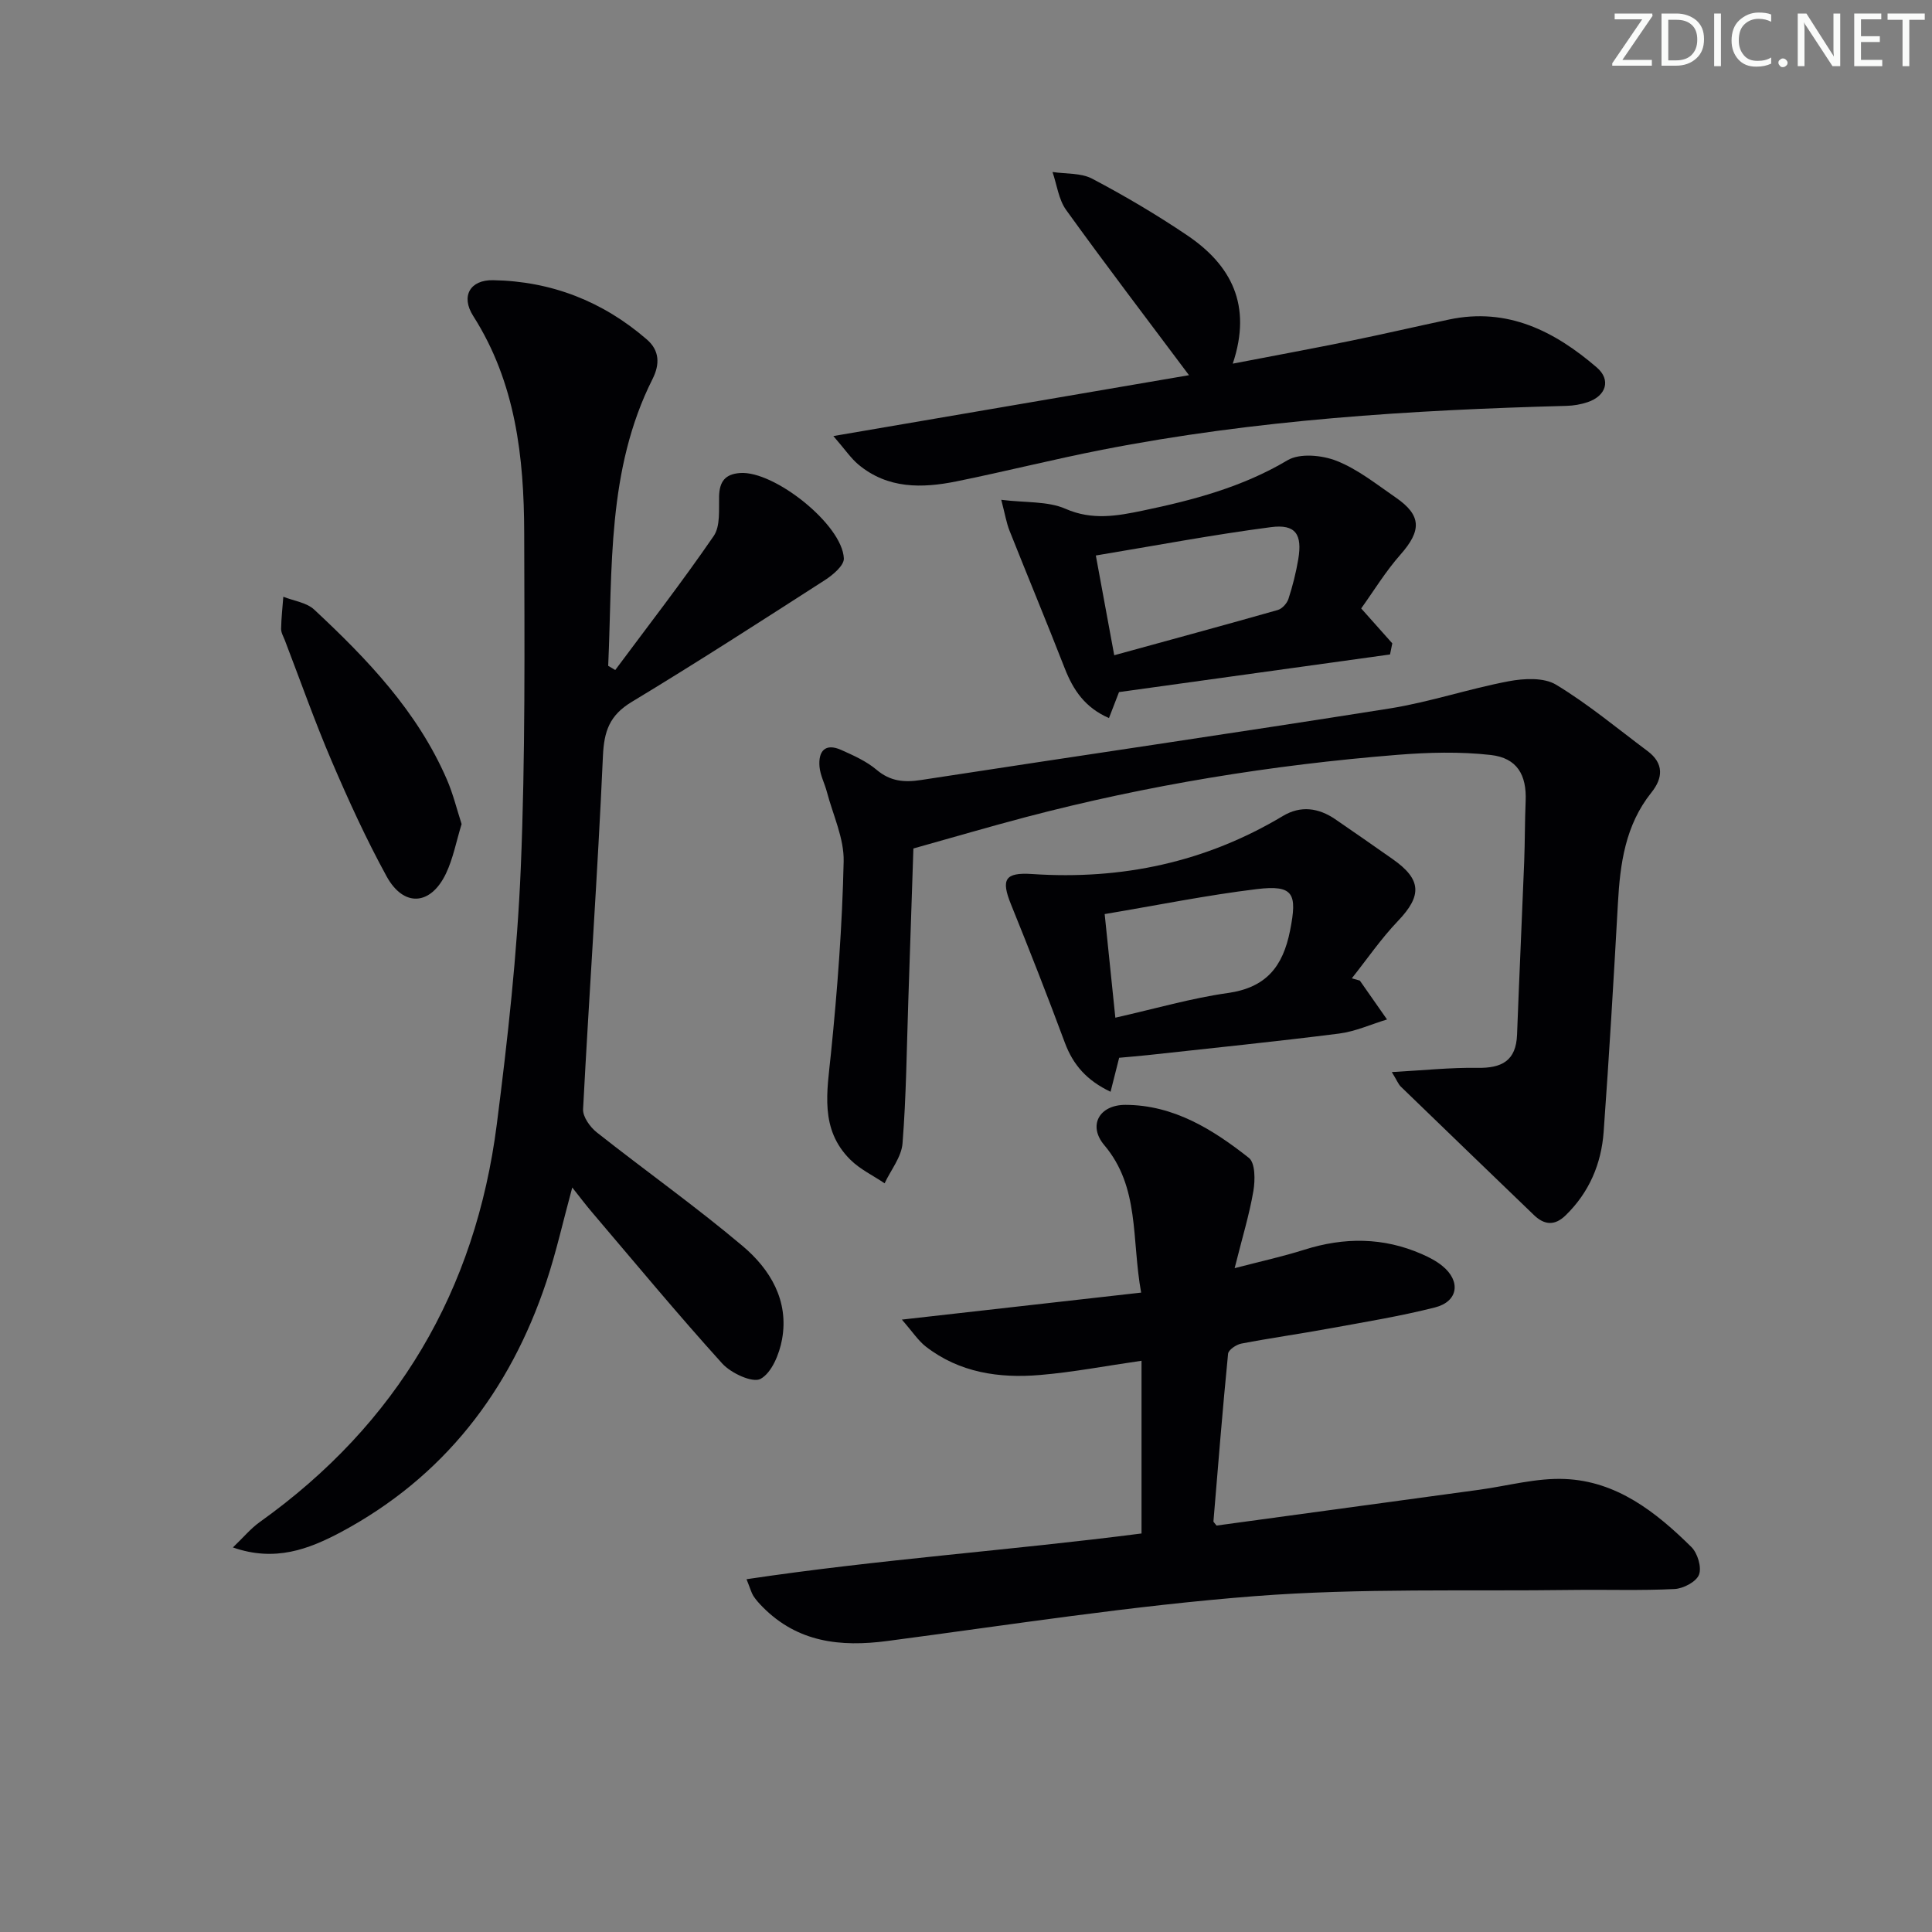<svg enable-background="new 0 0 400 400" viewBox="0 0 400 400" xmlns="http://www.w3.org/2000/svg"><rect x="0" y="0" width="400" height="400" fill="#808080" stroke="none"/><g fill="#fafbfa"><path d="m342.2 3.2-6.3 9.2h6.1v1.2h-8.2v-.5l6.2-9.1h-5.7v-1.2h7.8v.4z"/><path d="m344 13.7v-10.9h3.1c1.6 0 3 .5 4.1 1.4 1.1 1 1.6 2.2 1.6 3.9s-.5 3-1.6 4-2.5 1.5-4.2 1.5h-3zm1.4-9.6v8.4h1.6c1.4 0 2.5-.4 3.2-1.1.8-.8 1.2-1.8 1.2-3.2s-.4-2.4-1.2-3.1-1.8-1-3.1-1z"/><path d="m356.3 2.8v10.9h-1.4v-10.9z"/><path d="m366.6 13.2c-.8.4-1.8.6-3 .6-1.6 0-2.8-.5-3.7-1.5s-1.4-2.3-1.4-3.9c0-1.7.5-3.2 1.6-4.2s2.4-1.6 4-1.6c1 0 1.9.1 2.6.4v1.5c-.8-.4-1.6-.6-2.6-.6-1.2 0-2.2.4-3 1.2s-1.1 1.9-1.1 3.3c0 1.3.4 2.3 1.1 3.1s1.6 1.1 2.8 1.1c1.1 0 2-.2 2.8-.7v1.3z"/><path d="m368.2 13c0-.3.1-.5.3-.6.2-.2.4-.3.6-.3.3 0 .5.1.7.3s.3.4.3.6-.1.5-.3.6c-.2.2-.4.3-.7.3s-.5-.1-.6-.3c-.2-.2-.3-.4-.3-.6z"/><path d="m381.1 13.7h-1.7l-5.5-8.4c-.2-.2-.3-.5-.4-.7 0 .2.1.8.1 1.5v7.6h-1.4v-10.9h1.8l5.3 8.3c.3.4.4.6.4.8 0-.3-.1-.8-.1-1.6v-7.5h1.4v10.9z"/><path d="m389.7 13.7h-5.8v-10.9h5.6v1.2h-4.2v3.5h3.9v1.2h-3.9v3.7h4.4z"/><path d="m398.4 4.1h-3.1v9.6h-1.4v-9.6h-3.1v-1.3h7.7v1.3z"/></g><path d="m48.22 320.38c2.15-2.05 3.7-3.94 5.62-5.3 28.4-20.28 44.62-47.91 49.02-82.33 2.25-17.6 4.22-35.29 4.96-53 .96-23.1.77-46.25.71-69.38-.04-15.72-1.76-31.14-10.55-44.94-2.63-4.12-.65-7.51 4.11-7.42 12.05.21 22.71 4.37 31.84 12.28 2.67 2.31 2.68 5.17 1.18 8.16-9.49 18.85-8.28 39.28-9.19 59.4.49.29.98.58 1.46.87 6.85-9.21 13.89-18.29 20.38-27.74 1.41-2.05 1.05-5.44 1.12-8.23.08-3.04 1.24-4.6 4.37-4.82 7.07-.49 21.15 10.7 21.46 17.68.07 1.45-2.24 3.4-3.87 4.46-13.28 8.54-26.55 17.1-40.06 25.26-4.57 2.76-5.72 6.03-5.95 11.21-1.09 24.38-2.83 48.74-4.11 73.11-.08 1.57 1.45 3.7 2.84 4.8 10.01 7.91 20.45 15.31 30.2 23.53 5.71 4.81 9.62 11.33 8.15 19.34-.55 3.01-2.12 6.88-4.44 8.16-1.63.9-6.12-1.17-7.94-3.18-9.25-10.22-18.05-20.85-26.99-31.35-1.27-1.49-2.45-3.06-4.06-5.09-1.88 6.9-3.3 13.31-5.36 19.51-7.57 22.7-21.3 40.49-42.61 51.88-6.6 3.49-13.57 6.18-22.29 3.13z" fill="#010104"/><path d="m154.56 326.96c27.47-4.11 54.68-5.97 81.78-9.47 0-11.78 0-23.5 0-35.76-7.44 1.07-14.22 2.38-21.05 2.95-8.43.71-16.62-.48-23.59-5.87-1.61-1.25-2.77-3.08-4.98-5.6 17.12-1.93 33.06-3.73 49.54-5.59-2.02-11.17-.25-21.79-7.63-30.53-3.43-4.06-1.05-8.35 4.39-8.34 9.99.03 18.09 5.09 25.55 10.98 1.33 1.05 1.31 4.61.93 6.85-.83 4.88-2.3 9.65-3.88 15.98 5.45-1.42 10-2.42 14.43-3.82 8.25-2.61 16.34-2.59 24.31.9 1.51.66 3.03 1.44 4.29 2.48 3.85 3.14 3.26 7.35-1.55 8.57-7.22 1.83-14.6 3.03-21.94 4.37-6.04 1.11-12.13 1.96-18.17 3.12-1.04.2-2.65 1.29-2.73 2.1-1.14 11.56-2.07 23.14-3.03 34.71-.01.12.19.26.64.86 17.94-2.44 36.16-4.93 54.39-7.41 5.91-.81 11.85-2.48 17.72-2.23 10.74.44 18.87 6.84 26.19 14.07 1.29 1.27 2.18 4.2 1.59 5.74-.56 1.47-3.24 2.88-5.06 2.97-6.97.35-13.98.1-20.97.19-21.97.3-44.02-.41-65.88 1.28-25.46 1.97-50.78 5.95-76.13 9.29-9.73 1.28-18.58.29-25.83-7.05-.7-.71-1.38-1.46-1.92-2.29-.41-.66-.61-1.47-1.41-3.45z" fill="#010104"/><path d="m288.16 221.96c6.58-.36 12.17-.96 17.74-.87 5.03.08 7.99-1.46 8.19-6.88.45-11.96 1.01-23.91 1.48-35.86.16-4.16.12-8.32.3-12.48.23-5.42-1.75-8.94-7.23-9.56-6.37-.72-12.91-.54-19.32-.03-26.03 2.09-51.73 6.26-77 12.91-7.47 1.97-14.88 4.15-23.21 6.48-.33 9.8-.68 20.73-1.06 31.66-.33 9.8-.42 19.61-1.19 29.38-.22 2.84-2.42 5.52-3.71 8.28-2.38-1.61-5.08-2.89-7.09-4.88-6.39-6.33-4.82-14.11-4.02-22 1.34-13.21 2.34-26.49 2.63-39.76.11-4.77-2.21-9.6-3.47-14.39-.46-1.76-1.38-3.45-1.53-5.23-.27-3.18 1.14-4.96 4.5-3.46 2.55 1.14 5.21 2.33 7.31 4.1 2.85 2.41 5.71 2.66 9.23 2.12 32.31-4.98 64.67-9.68 96.95-14.8 8.31-1.32 16.39-4.07 24.68-5.64 3.17-.6 7.3-.82 9.83.71 6.65 4.02 12.69 9.07 18.94 13.74 3.4 2.54 3.22 5.57.79 8.59-5.4 6.75-6.48 14.72-6.93 22.97-.88 15.76-1.81 31.52-2.95 47.26-.48 6.64-2.99 12.56-7.88 17.31-2.24 2.18-4.38 2.02-6.54-.05-9.21-8.87-18.42-17.74-27.6-26.63-.51-.52-.81-1.32-1.84-2.99z" fill="#010104"/><path d="m172.54 90.28c25.74-4.4 49.83-8.52 73.63-12.6-8.7-11.63-17.23-22.81-25.44-34.21-1.56-2.17-1.91-5.22-2.82-7.86 2.77.42 5.9.16 8.24 1.4 6.73 3.55 13.32 7.44 19.63 11.7 9.13 6.16 13.51 14.47 9.45 26.58 8.56-1.65 16.48-3.11 24.36-4.72 6.83-1.39 13.62-2.98 20.44-4.42 12.08-2.55 21.83 2.41 30.57 9.93 2.99 2.57 1.94 5.89-1.89 7.18-1.39.47-2.91.73-4.38.77-32.25.86-64.4 2.88-96.14 9.09-10.07 1.97-20.04 4.49-30.1 6.53-7.17 1.46-14.3 1.6-20.38-3.48-1.55-1.3-2.72-3.07-5.17-5.89z" fill="#010104"/><path d="m281.54 203.02c1.88 2.68 3.75 5.36 5.63 8.05-3.31 1-6.55 2.49-9.93 2.92-13.18 1.67-26.4 3.01-39.6 4.46-1.94.21-3.89.36-5.93.55-.53 2.08-1.07 4.24-1.78 7.04-4.94-2.35-7.75-5.57-9.46-10.15-3.57-9.61-7.31-19.16-11.16-28.66-2.09-5.17-1.27-6.65 4.41-6.27 18.54 1.24 35.89-2.43 51.91-12.03 3.66-2.19 7.35-1.68 10.8.67 3.99 2.72 7.93 5.49 11.89 8.26 6.02 4.21 6.13 7.57 1.12 12.81-3.5 3.66-6.4 7.9-9.56 11.88.54.16 1.1.31 1.66.47zm-50.62 7.68c8.38-1.89 15.74-4.04 23.25-5.1 7.96-1.12 11.44-5.44 12.93-12.96 1.51-7.63.75-9.48-6.9-8.56-10.31 1.25-20.53 3.33-31.49 5.17.74 7.12 1.42 13.79 2.21 21.45z" fill="#010104"/><path d="m287.79 135.5c-18.59 2.58-37.18 5.16-56.11 7.79-.58 1.49-1.25 3.23-2.08 5.38-4.97-2.17-7.4-5.81-9.15-10.28-3.72-9.54-7.66-19-11.44-28.52-.65-1.63-.93-3.42-1.71-6.39 5.06.63 9.62.25 13.3 1.86 5.55 2.44 10.75 1.47 16.04.37 10.4-2.17 20.58-4.86 29.93-10.42 2.54-1.51 7.16-1.06 10.17.13 4.4 1.74 8.28 4.87 12.25 7.6 5.35 3.68 5.34 6.84.98 11.78-3.12 3.53-5.6 7.62-8.15 11.17 2.58 2.9 4.51 5.06 6.44 7.23-.16.77-.31 1.53-.47 2.3zm-57.1.16c11.6-3.19 22.76-6.21 33.87-9.37.9-.26 1.9-1.37 2.2-2.3.87-2.67 1.56-5.42 2.03-8.19.87-5.17-.54-7.33-5.65-6.66-12.05 1.57-24.01 3.84-36.26 5.87 1.37 7.48 2.56 13.93 3.81 20.65z" fill="#010104"/><path d="m95.57 170.61c-1.12 3.66-1.76 7.14-3.23 10.23-3.17 6.66-8.77 7.04-12.31.58-4.22-7.71-7.89-15.74-11.35-23.82-3.52-8.23-6.5-16.69-9.71-25.05-.3-.77-.78-1.57-.77-2.36.04-2.22.29-4.43.46-6.64 2.16.86 4.81 1.19 6.39 2.66 10.98 10.24 21.34 21.05 27.44 35.11 1.31 2.99 2.08 6.21 3.08 9.29z" fill="#010104"/></svg>